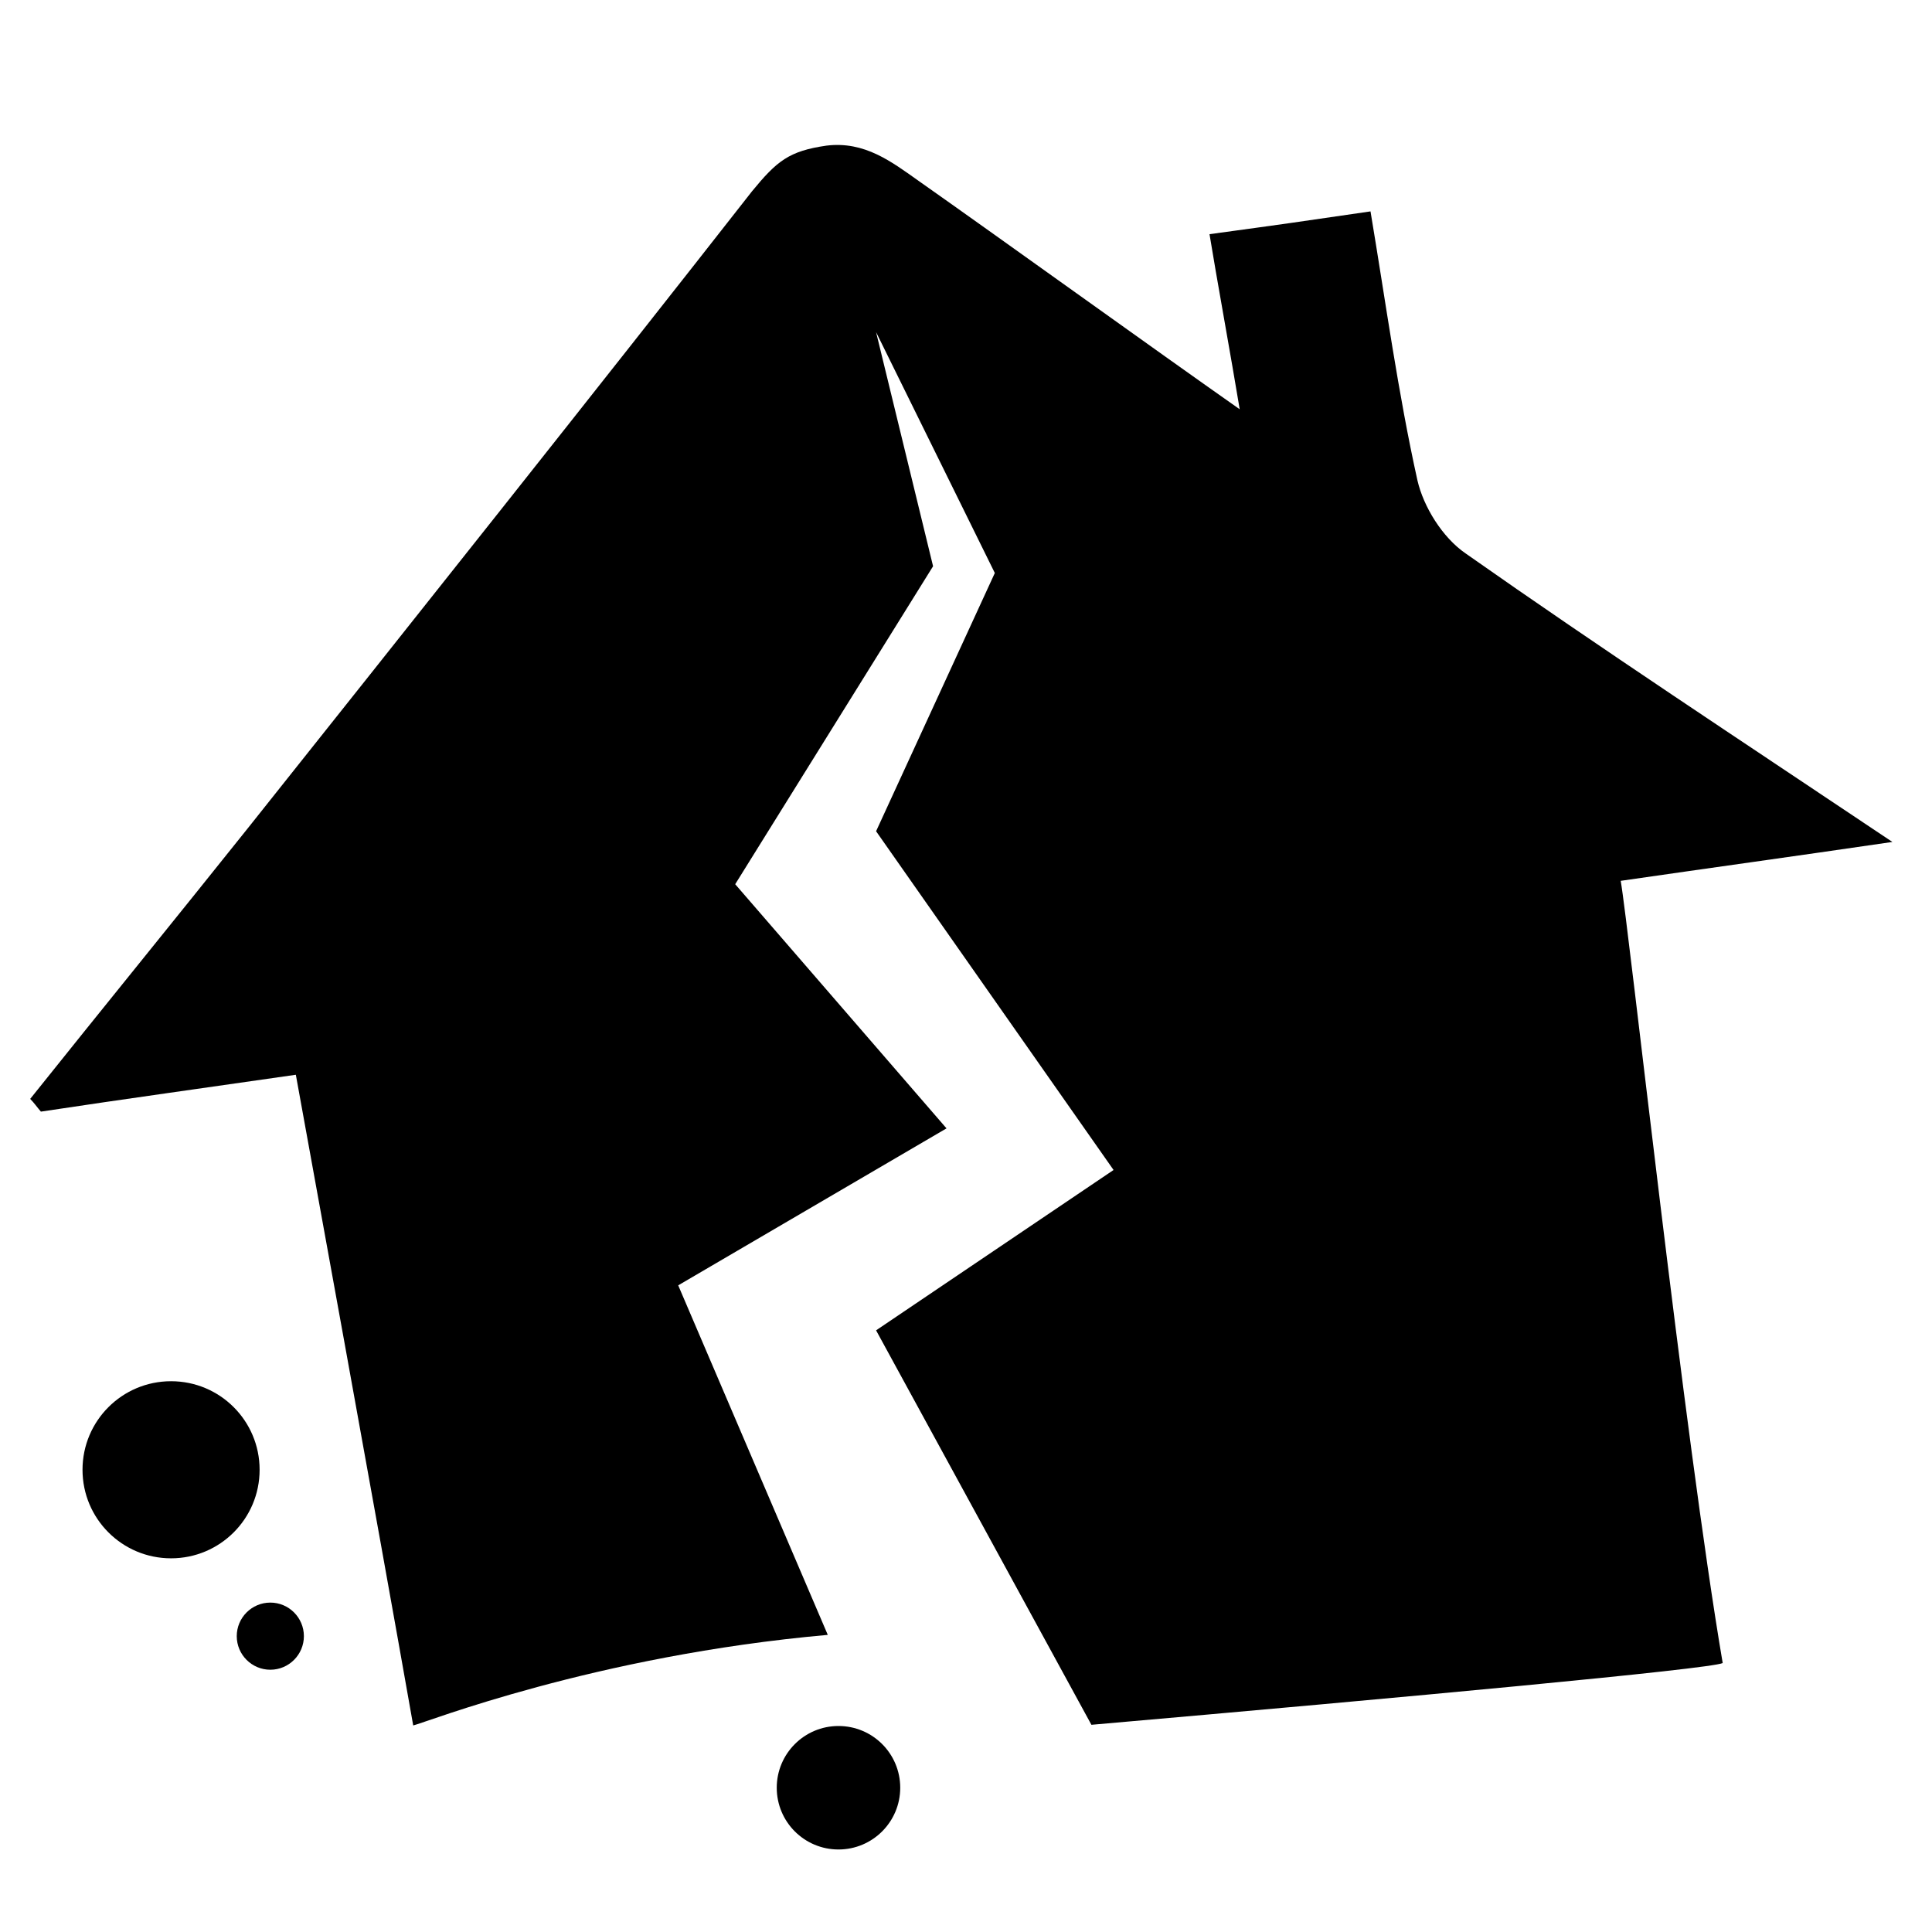<!-- Generated by IcoMoon.io -->
<svg version="1.1" xmlns="http://www.w3.org/2000/svg" width="24" height="24" viewBox="0 0 24 24">
<title>quake-house</title>
<path d="M20.133 10.942c1.092-0.158 2.125-0.3 3.375-0.483-1.892-1.267-3.617-2.4-5.3-3.583-0.292-0.2-0.525-0.583-0.6-0.908-0.242-1.092-0.392-2.2-0.583-3.342-0.908 0.133-1.083 0.158-2 0.283 0.075 0.467 0.275 1.567 0.375 2.175-1.033-0.725-3.058-2.183-3.983-2.833-0.342-0.242-0.675-0.5-1.15-0.442-0.467 0.067-0.617 0.192-0.925 0.567-1.892 2.417-4.35 5.508-6.267 7.917-0.892 1.117-1.808 2.242-2.7 3.358 0.050 0.050 0.083 0.1 0.133 0.158 1.042-0.158 2.075-0.3 3.167-0.458 0.075 0.417 1.033 5.667 1.458 8.083 0.15-0.033 2.25-0.867 5.15-1.125l-1.858-4.342 3.333-1.95-2.625-3.033 2.458-3.95-0.708-2.908 1.475 2.992-1.475 3.208 2.95 4.208-2.95 1.992 2.675 4.9c3.908-0.342 7.683-0.692 7.842-0.767-0.475-2.792-1.167-9.15-1.267-9.717z"></path>
<path d="M3.775 20.325c0 0.23-0.187 0.417-0.417 0.417s-0.417-0.187-0.417-0.417c0-0.23 0.187-0.417 0.417-0.417s0.417 0.187 0.417 0.417z"></path>
<path d="M11.183 22.208c0 0.423-0.343 0.767-0.767 0.767s-0.767-0.343-0.767-0.767c0-0.423 0.343-0.767 0.767-0.767s0.767 0.343 0.767 0.767z"></path>
<path d="M3.225 18.258c0 0.608-0.492 1.1-1.1 1.1s-1.1-0.492-1.1-1.1c0-0.608 0.492-1.1 1.1-1.1s1.1 0.492 1.1 1.1z"></path>
</svg>
